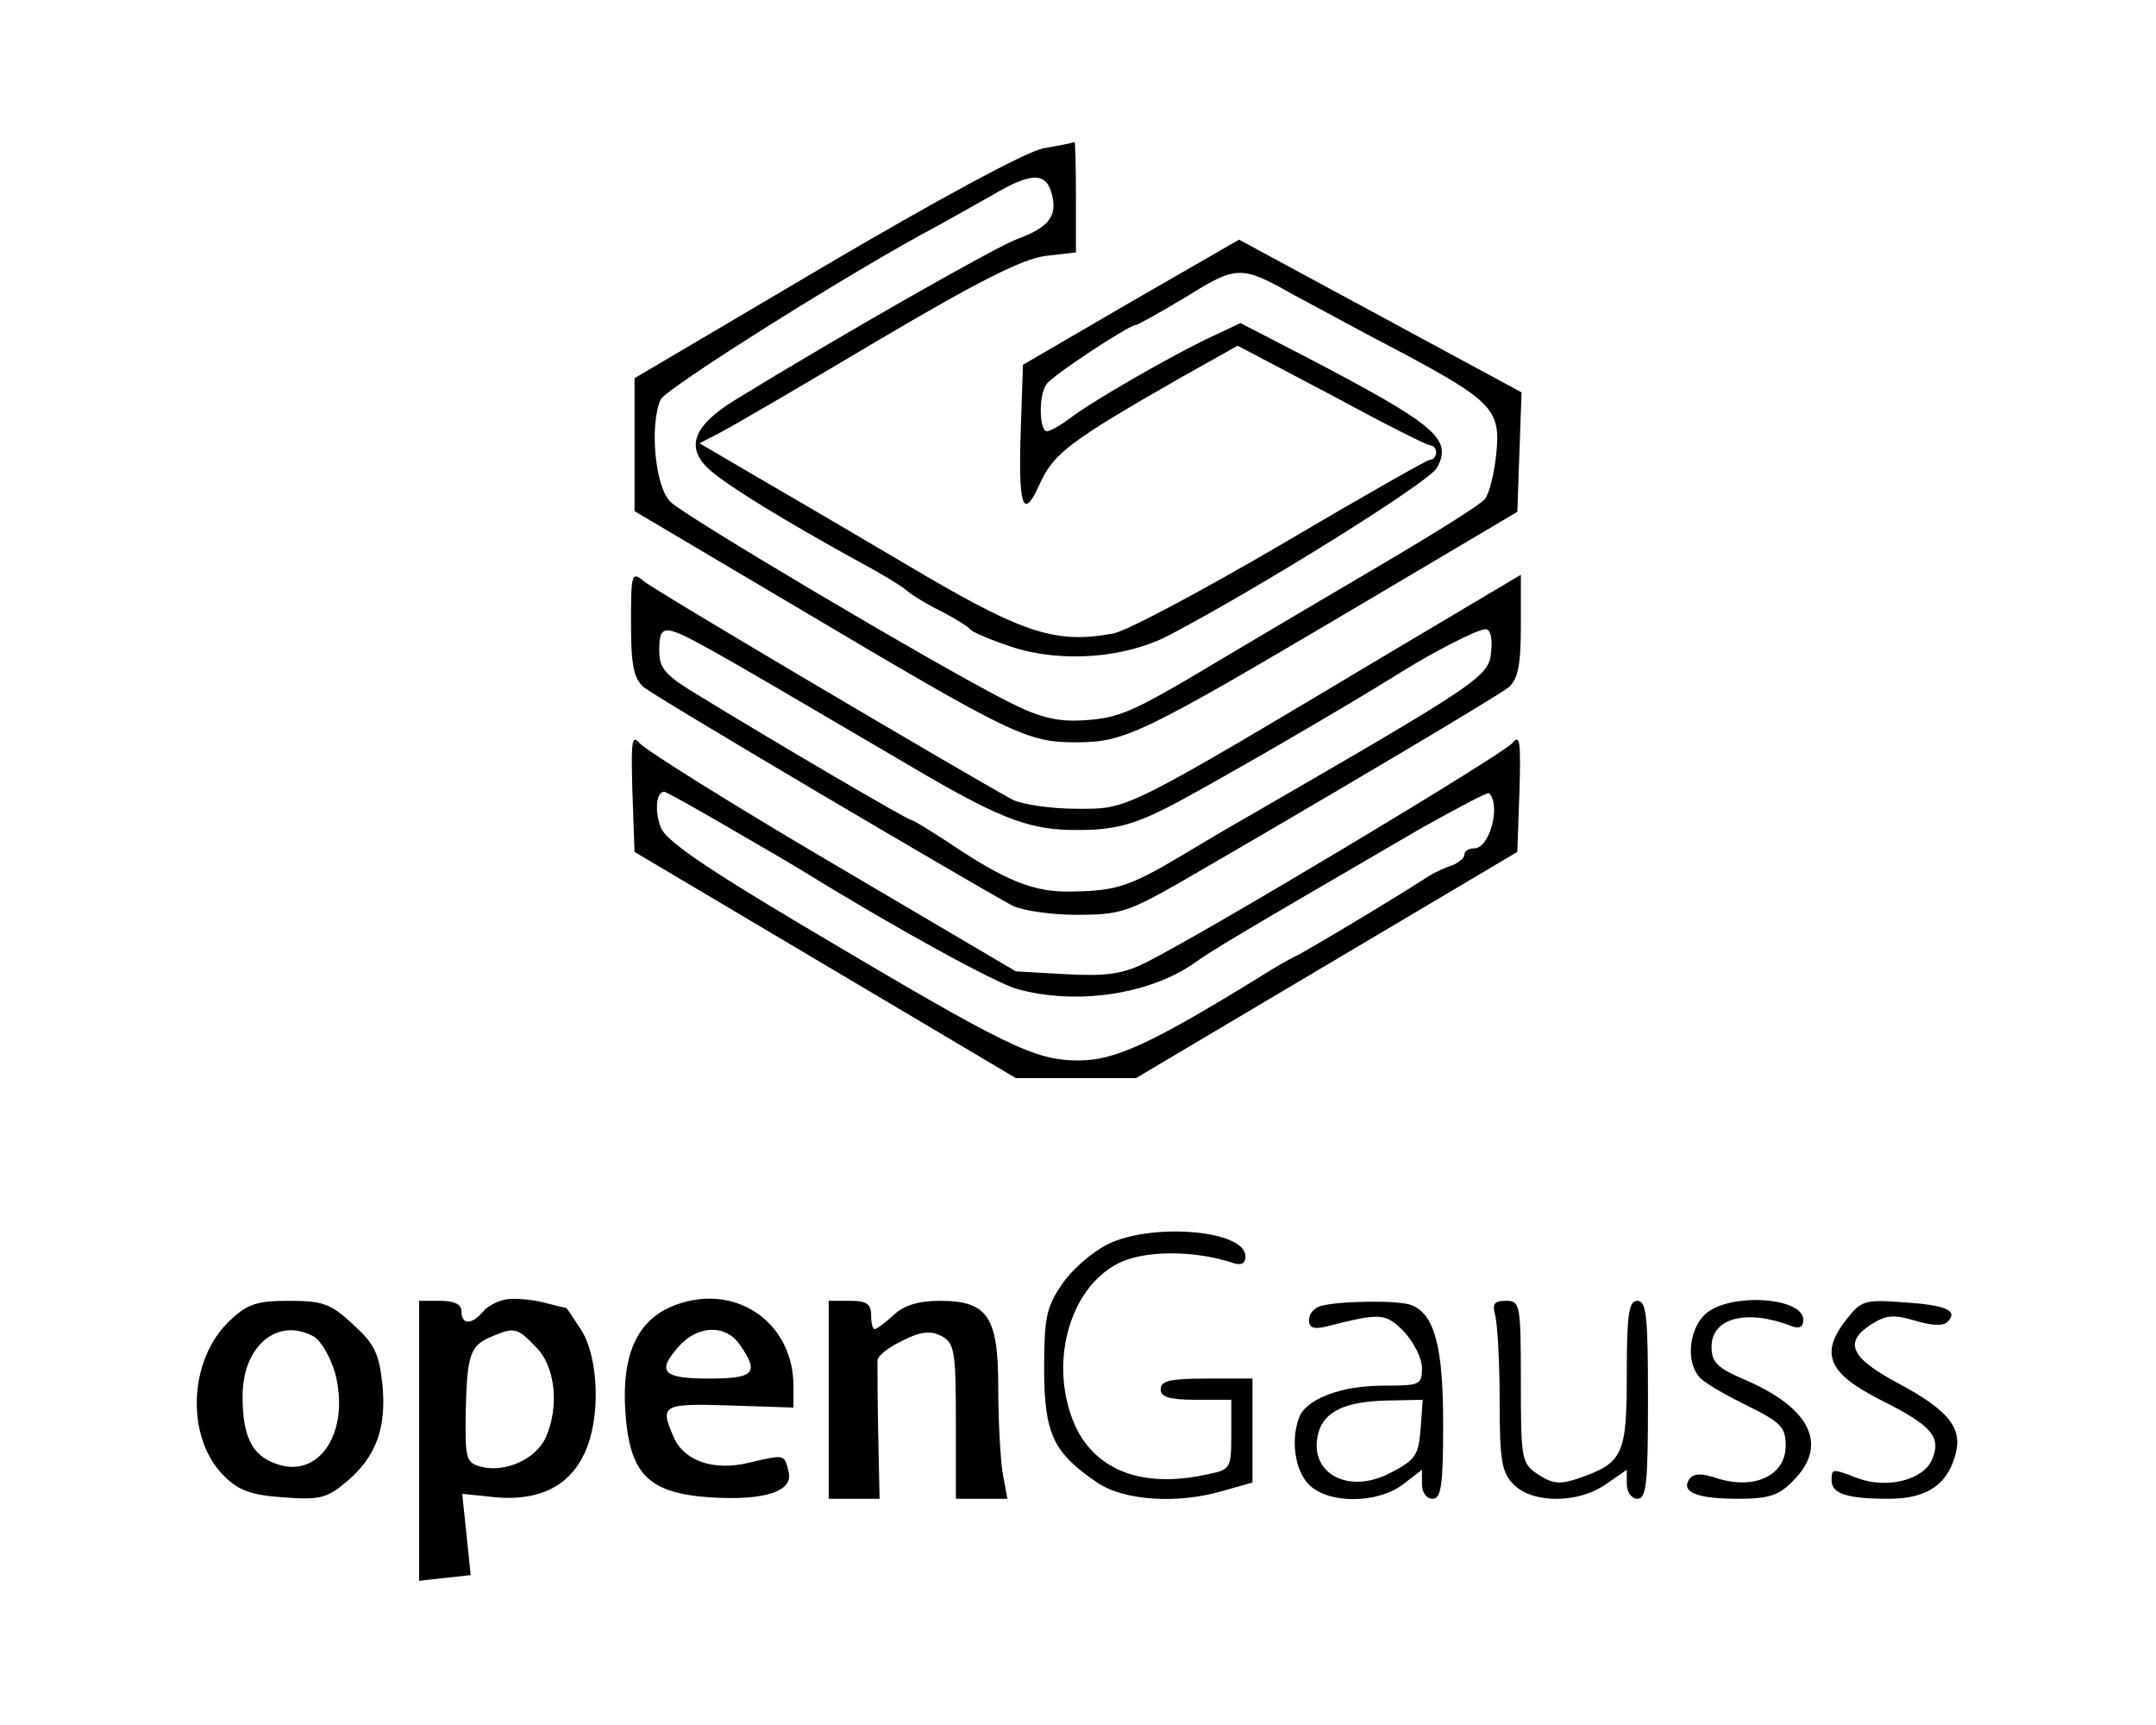<?xml version="1.0" encoding="UTF-8"?>
<svg xmlns="http://www.w3.org/2000/svg" width="20" height="16"
     viewBox="0 0 1024 832" version="1.1">
    <g id="surface1">
        <path style=" stroke:none;fill-rule:nonzero;fill:rgb(0%,0%,0%);fill-opacity:1;"
              d="M 494.988 71.605 C 486.133 73.652 445.594 95.477 389.383 128.551 L 298.082 182.426 L 298.082 246.531 L 378.141 293.93 C 480.34 354.621 487.492 358.031 511 358.031 C 534.508 358.031 542.34 354.281 643.859 294.27 L 723.918 246.871 L 724.938 217.887 L 725.961 189.246 L 657.828 152.418 L 589.695 115.594 L 537.57 145.602 L 485.449 175.949 L 484.43 206.297 C 483.066 244.828 485.449 251.645 493.625 233.234 C 500.098 218.91 507.934 212.773 561.078 182.426 L 589.012 166.742 L 634.32 190.609 C 658.848 203.906 680.312 214.82 682.016 214.82 C 683.379 214.82 684.738 216.184 684.738 218.23 C 684.738 219.934 683.719 221.641 682.016 221.641 C 680.652 221.641 648.289 240.051 610.133 262.559 C 571.637 285.062 535.188 304.5 529.055 305.52 C 502.145 310.637 486.133 305.52 438.777 277.902 C 413.91 263.238 379.16 242.781 361.449 232.551 L 329.426 213.797 L 339.305 208.684 C 344.754 205.953 379.16 185.836 415.273 164.355 C 464.328 135.371 485.449 124.801 496.352 123.438 L 511 121.73 L 511 95.133 C 511 80.133 510.66 68.195 510.32 68.539 C 509.637 68.879 502.824 70.242 494.988 71.605 Z M 499.418 93.77 C 502.145 104.34 497.715 109.797 482.727 115.254 C 472.504 119.004 397.559 161.625 346.457 192.996 C 326.02 205.613 322.27 216.184 334.875 227.094 C 344.414 235.277 372.008 251.988 405.395 270.398 C 415.613 275.855 426.516 282.336 429.238 284.723 C 431.965 287.109 439.801 291.883 446.273 294.949 C 452.746 298.359 458.879 302.113 459.898 303.477 C 460.922 304.84 469.781 308.59 480 312 C 503.848 319.844 534.508 317.457 555.629 306.543 C 599.914 283.355 681.332 232.551 685.082 225.73 C 692.914 211.75 684.738 204.93 621.375 171.855 L 590.375 155.828 L 573.684 163.672 C 553.582 173.562 519.176 193.336 507.934 201.863 C 503.504 205.273 498.395 208 497.031 208 C 493.285 208 492.945 190.609 496.691 185.496 C 499.078 181.402 536.551 156.852 539.617 156.852 C 540.637 156.852 551.539 150.715 564.145 143.215 C 588.672 127.867 590.715 127.867 616.605 142.531 C 625.125 146.965 647.949 159.582 667.707 169.809 C 712.336 193.68 716.082 197.77 713.695 219.594 C 712.676 228.801 710.289 238.348 708.246 240.734 C 706.543 243.121 684.738 256.762 659.871 271.422 C 635.004 286.086 600.254 306.543 582.539 317.113 C 537.57 344.051 532.121 346.438 513.727 347.461 C 501.461 348.145 492.605 345.758 477.957 338.254 C 444.23 321.207 322.27 248.918 315.457 242.098 C 307.961 234.938 305.238 204.93 310.688 192.656 C 313.414 187.199 404.371 129.914 444.57 108.773 C 450.02 105.703 461.602 99.227 470.121 94.453 C 489.539 82.859 496.691 82.859 499.418 93.77 Z M 499.418 93.77 "/>
        <path style=" stroke:none;fill-rule:nonzero;fill:rgb(0%,0%,0%);fill-opacity:1;"
              d="M 296.379 300.746 C 296.379 320.867 297.742 327.344 302.512 331.438 C 307.621 335.867 457.855 424.523 480.34 436.801 C 485.109 439.188 499.078 441.234 511.34 441.234 C 531.781 441.234 536.211 439.867 560.738 425.887 C 626.828 387.699 714.379 335.867 719.828 331.438 C 724.258 327.344 725.621 320.867 725.621 301.77 L 725.621 277.219 L 661.914 315.07 C 532.801 392.133 536.551 390.086 511.34 390.086 C 499.078 390.086 485.109 388.039 480.34 385.652 C 457.855 373.379 307.621 284.723 302.512 280.289 C 296.719 275.516 296.379 276.539 296.379 300.746 Z M 332.832 312.34 C 347.82 320.523 370.305 333.824 437.758 373.379 C 475.91 395.539 489.879 400.656 512.703 400.316 C 528.715 400.316 538.254 397.93 554.605 389.746 C 572.66 380.539 639.43 342.008 667.707 324.277 C 684.059 314.047 704.84 303.477 708.586 303.477 C 710.973 303.477 711.992 307.906 711.312 314.047 C 710.289 326.32 707.906 328.027 591.059 395.539 C 585.605 398.609 572.32 406.453 562.102 412.59 C 536.891 427.594 530.418 429.641 509.637 429.98 C 490.902 430.664 476.934 424.867 448.656 405.77 C 440.141 400.316 432.648 395.539 431.625 395.539 C 429.922 395.539 364.172 357.012 329.766 335.867 C 312.73 325.641 310.008 322.57 310.008 313.703 C 310.008 301.09 312.391 301.09 332.832 312.34 Z M 332.832 312.34 "/>
        <path style=" stroke:none;fill-rule:nonzero;fill:rgb(0%,0%,0%);fill-opacity:1;"
              d="M 297.062 381.902 L 298.082 410.887 L 390.062 465.441 L 482.043 520 L 539.957 520 L 631.938 465.441 L 723.918 410.887 L 724.938 381.902 C 725.621 357.691 725.281 353.941 721.531 358.375 C 717.102 363.828 570.277 451.805 543.703 464.762 C 533.145 469.875 524.969 470.898 506.23 469.875 L 482.043 468.512 L 393.469 416.34 C 344.754 387.699 302.852 361.441 300.469 358.375 C 296.719 353.941 296.379 357.691 297.062 381.902 Z M 343.734 399.293 C 359.742 408.5 375.414 417.703 378.141 419.41 C 422.766 447.031 472.504 474.309 482.727 477.035 C 511 484.879 546.43 479.766 568.23 464.418 C 576.75 458.281 589.352 450.781 677.246 399.633 C 694.961 389.746 709.609 381.902 710.289 382.582 C 716.082 388.379 710.629 409.18 703.137 409.18 C 700.41 409.18 698.367 410.543 698.367 412.25 C 698.367 413.953 695.641 416 692.574 417.363 C 689.168 418.387 684.059 420.773 681.332 422.48 C 670.09 429.98 621.375 459.305 616.605 461.352 C 613.883 462.715 607.066 466.465 601.277 470.215 C 547.109 503.633 529.738 511.477 512.363 511.477 C 490.902 511.477 477.957 504.996 380.867 447.371 C 331.469 418.047 312.73 405.09 310.688 398.949 C 307.621 390.766 308.645 381.902 312.391 381.902 C 313.414 381.902 327.379 389.746 343.734 399.293 Z M 343.734 399.293 "/>
        <path style=" stroke:none;fill-rule:nonzero;fill:rgb(0%,0%,0%);fill-opacity:1;"
              d="M 526.328 600.133 C 518.836 603.883 508.957 612.406 504.188 619.566 C 496.691 630.48 495.672 635.934 495.672 660.145 C 495.672 691.516 500.098 700.723 521.219 715.043 C 534.164 723.906 560.738 725.613 582.879 718.793 L 596.168 715.043 L 596.168 664.918 L 574.023 664.918 C 556.648 664.918 551.879 665.941 551.879 670.031 C 551.879 673.785 555.969 675.148 568.914 675.148 L 585.945 675.148 L 585.945 691.855 C 585.945 707.883 585.605 708.906 575.047 710.949 C 543.703 718.113 520.879 709.586 510.66 687.766 C 497.715 658.781 507.254 621.613 531.441 609.336 C 543.363 603.199 566.527 602.859 585.266 608.656 C 590.715 610.703 592.762 609.68 592.762 605.93 C 592.762 593.312 547.793 589.562 526.328 600.133 Z M 526.328 600.133 "/>
        <path style=" stroke:none;fill-rule:nonzero;fill:rgb(0%,0%,0%);fill-opacity:1;"
              d="M 236.082 626.727 C 231.992 627.41 226.883 630.137 224.84 632.867 C 219.391 639.004 214.621 639.004 214.621 632.523 C 214.621 629.113 211.215 627.41 204.398 627.41 L 194.18 627.41 L 194.18 762.438 L 206.445 761.074 L 219.047 759.711 L 217.004 739.934 L 214.961 720.5 L 231.312 722.203 C 251.754 723.906 266.402 717.09 273.895 701.062 C 281.73 684.695 281.051 655.711 272.535 641.73 C 268.785 635.934 265.379 630.82 265.039 630.82 C 264.355 630.82 259.246 629.457 253.797 628.094 C 248.004 626.727 240.172 626.047 236.082 626.727 Z M 250.391 649.574 C 259.93 658.781 261.973 678.559 255.16 693.562 C 250.391 703.789 235.742 710.27 224.5 707.539 C 216.664 705.496 216.324 704.133 216.664 680.602 C 217.344 652.984 218.707 648.891 229.609 644.461 C 240.172 640.027 241.531 640.367 250.391 649.574 Z M 250.391 649.574 "/>
        <path style=" stroke:none;fill-rule:nonzero;fill:rgb(0%,0%,0%);fill-opacity:1;"
              d="M 324.656 627.41 C 301.488 632.523 291.609 649.574 293.656 680.945 C 295.699 710.949 304.555 720.156 334.535 722.203 C 361.449 723.906 375.074 719.133 372.348 709.586 C 370.305 701.402 370.645 701.402 353.27 705.496 C 336.578 709.586 322.27 704.812 317.16 693.562 C 310.008 677.535 311.371 676.852 344.074 677.875 L 374.734 678.898 L 374.734 668.328 C 374.734 640.707 351.566 621.613 324.656 627.41 Z M 348.844 648.551 C 358.383 662.191 355.996 664.918 333.852 664.918 C 311.371 664.918 308.305 661.508 320.227 648.551 C 329.426 639.004 342.371 639.004 348.844 648.551 Z M 348.844 648.551 "/>
        <path style=" stroke:none;fill-rule:nonzero;fill:rgb(0%,0%,0%);fill-opacity:1;"
              d="M 102.883 636.957 C 82.781 655.711 81.418 693.562 100.156 711.973 C 106.969 718.793 113.102 721.18 128.773 722.203 C 146.145 723.566 149.895 722.543 159.09 714.703 C 173.398 702.766 178.508 688.785 176.465 667.645 C 174.762 652.645 172.719 648.211 162.156 638.664 C 151.598 628.773 147.508 627.41 131.496 627.41 C 116.168 627.41 111.398 628.773 102.883 636.957 Z M 143.078 644.461 C 146.828 646.504 151.258 654.348 153.641 662.191 C 161.137 690.832 145.805 714.02 124.684 705.836 C 113.441 701.746 109.012 692.539 109.012 673.441 C 109.012 649.234 125.707 635.254 143.078 644.461 Z M 143.078 644.461 "/>
        <path style=" stroke:none;fill-rule:nonzero;fill:rgb(0%,0%,0%);fill-opacity:1;"
              d="M 391.766 675.148 L 391.766 722.887 L 416.293 722.887 L 415.613 691.172 C 415.273 674.125 415.273 658.098 415.273 656.051 C 415.613 653.664 421.062 649.574 427.535 646.504 C 436.395 642.07 441.164 641.73 446.273 644.461 C 452.406 647.867 453.086 651.621 453.086 685.379 L 453.086 722.887 L 477.957 722.887 L 475.57 709.93 C 474.547 703.109 473.527 684.695 473.527 669.012 C 473.527 634.91 468.418 627.41 445.25 627.41 C 435.371 627.41 428.219 629.457 423.109 634.23 C 419.02 637.98 414.934 641.051 413.91 641.051 C 412.887 641.051 412.207 637.98 412.207 634.23 C 412.207 628.773 409.82 627.41 401.988 627.41 L 391.766 627.41 Z M 391.766 675.148 "/>
        <path style=" stroke:none;fill-rule:nonzero;fill:rgb(0%,0%,0%);fill-opacity:1;"
              d="M 629.551 629.797 C 626.145 630.48 623.422 633.547 623.422 636.617 C 623.422 640.367 625.465 641.391 632.277 639.684 C 657.828 633.207 660.211 633.207 669.07 642.07 C 673.84 647.188 677.926 655.031 677.926 659.805 C 677.926 667.988 676.906 668.328 659.191 668.328 C 638.75 668.328 622.059 674.805 618.652 683.672 C 614.562 694.582 616.605 709.246 623.422 716.066 C 632.957 725.613 656.805 725.273 669.07 715.723 L 677.926 708.906 L 677.926 715.723 C 677.926 719.816 679.969 722.887 683.035 722.887 C 687.125 722.887 688.148 716.746 688.148 687.082 C 688.148 649.574 684.059 633.887 672.816 629.457 C 666.684 627.07 638.75 627.41 629.551 629.797 Z M 677.246 689.469 C 676.223 701.746 674.859 704.133 662.938 710.27 C 642.496 721.18 623.078 710.609 627.848 691.516 C 630.574 680.602 641.133 675.828 661.914 675.488 L 678.266 675.148 Z M 677.246 689.469 "/>
        <path style=" stroke:none;fill-rule:nonzero;fill:rgb(0%,0%,0%);fill-opacity:1;"
              d="M 713.355 634.91 C 714.379 639.344 715.398 657.758 715.398 675.828 C 715.398 704.812 716.422 710.27 722.215 716.066 C 731.41 725.273 753.555 725.273 766.84 715.723 L 776.719 708.906 L 776.719 715.723 C 776.719 719.816 779.105 722.887 781.828 722.887 C 786.258 722.887 786.941 715.383 786.941 675.148 C 786.941 634.91 786.258 627.41 781.828 627.41 C 777.742 627.41 776.719 633.547 776.719 662.531 C 776.719 701.746 775.016 705.496 753.555 712.996 C 744.699 716.066 740.949 715.723 734.137 711.293 C 725.961 705.836 725.621 704.473 725.621 666.621 C 725.621 629.113 725.281 627.41 718.465 627.41 C 712.676 627.41 711.652 628.773 713.355 634.91 Z M 713.355 634.91 "/>
        <path style=" stroke:none;fill-rule:nonzero;fill:rgb(0%,0%,0%);fill-opacity:1;"
              d="M 814.191 634.23 C 806.016 642.414 805.336 658.781 812.832 665.258 C 815.898 667.988 826.117 673.785 835.996 678.559 C 850.984 686.059 853.371 688.445 853.371 697.312 C 853.371 711.293 839.062 718.453 821.348 713.336 C 812.488 710.27 808.742 710.609 806.699 713.68 C 802.953 719.816 810.785 722.887 830.547 722.887 C 845.195 722.887 850.305 721.18 856.777 714.359 C 874.152 697.312 865.633 679.238 833.953 665.602 C 820.324 659.805 817.602 657.074 817.602 649.574 C 817.602 635.594 834.633 631.16 856.438 639.684 C 859.844 641.051 861.887 640.027 861.887 636.617 C 861.887 625.363 825.094 623.316 814.191 634.23 Z M 814.191 634.23 "/>
        <path style=" stroke:none;fill-rule:nonzero;fill:rgb(0%,0%,0%);fill-opacity:1;"
              d="M 883.008 635.934 C 869.723 652.645 873.469 662.191 899.02 675.148 C 924.23 687.766 928.656 693.219 923.887 704.133 C 919.461 714.02 902.086 718.113 888.117 712.996 C 875.855 708.223 875.512 708.223 875.512 714.02 C 875.512 720.5 883.008 722.887 903.105 722.887 C 921.504 722.887 931.723 716.066 935.469 700.723 C 938.535 688.445 931.383 679.922 907.875 667.305 C 884.711 655.031 881.305 647.527 894.25 639.004 C 901.746 634.23 905.152 633.887 915.711 636.957 C 923.547 639.344 929.34 639.684 931.383 637.641 C 936.832 632.184 931.043 629.457 909.922 628.094 C 891.523 626.727 889.82 627.41 883.008 635.934 Z M 883.008 635.934 "/>
    </g>
</svg>